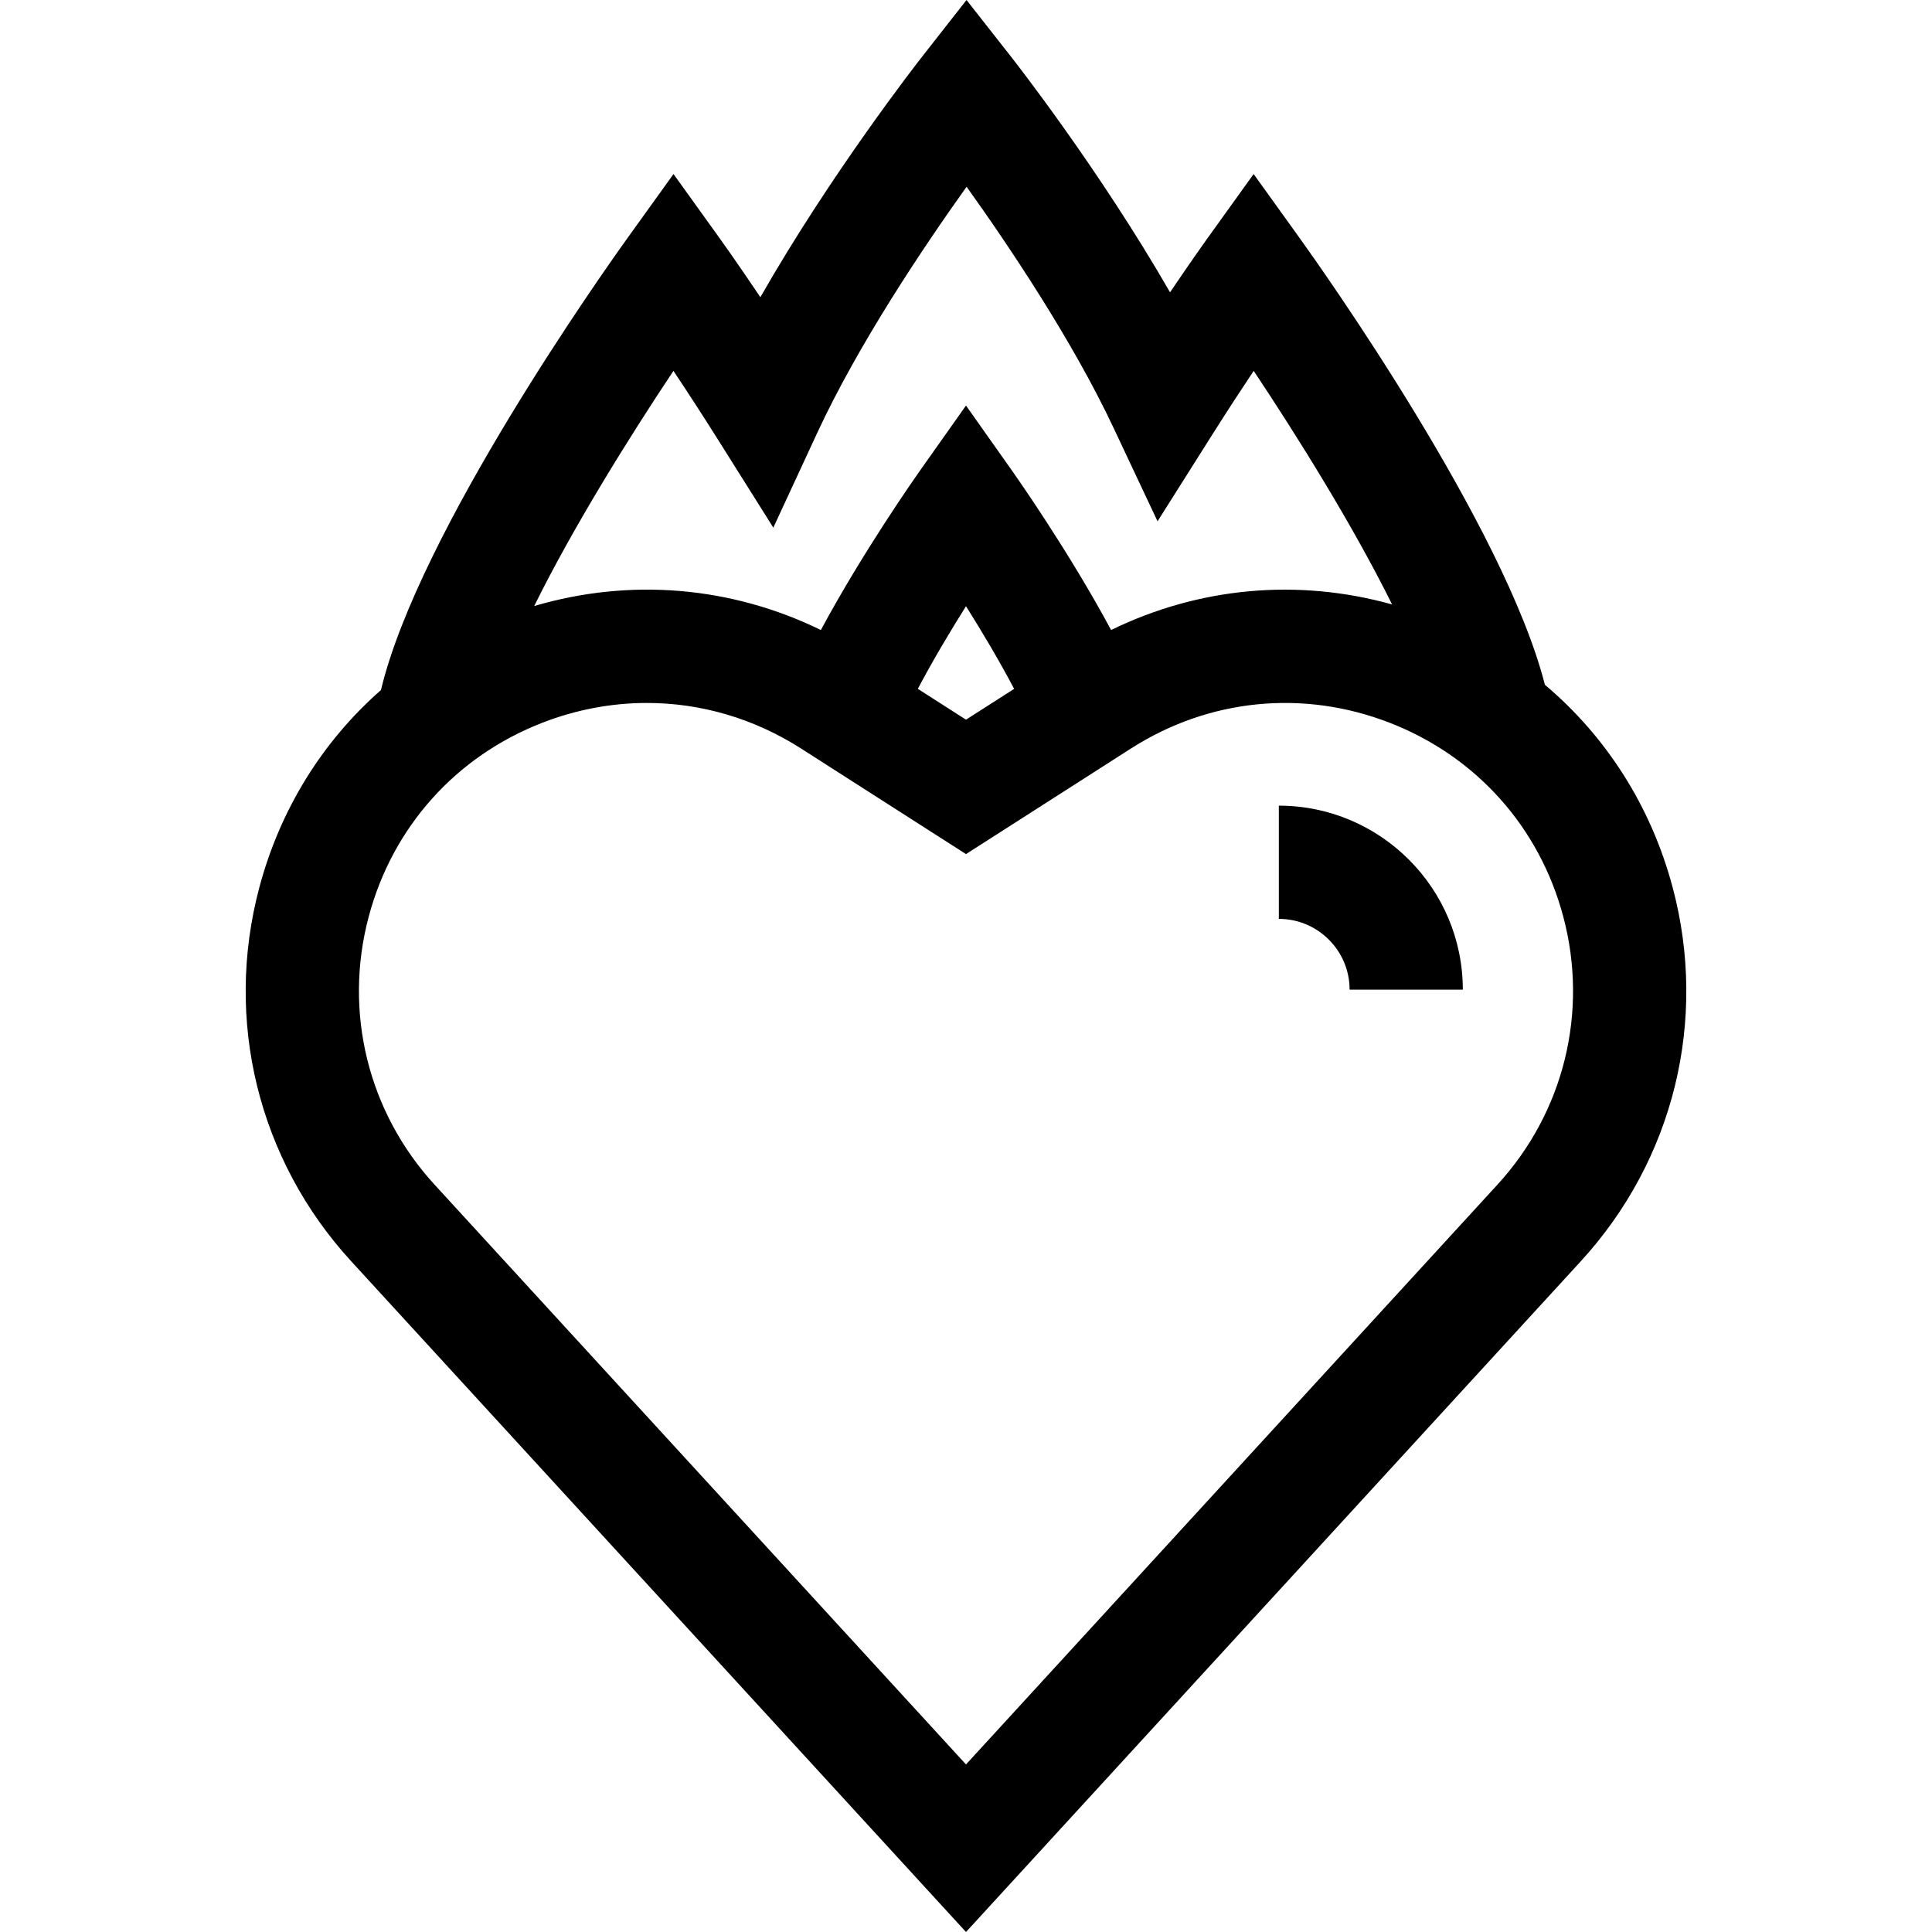 <svg id="Capa_1" enable-background="new 0 0 511.953 511.953" height="512" viewBox="0 0 511.953 511.953" width="512" xmlns="http://www.w3.org/2000/svg"><g id="XMLID_645_"><path id="XMLID_996_" d="m443.225 235.133c-5.718-21.441-17.55-39.935-33.851-53.677-10.711-42.047-59.253-110.396-65-118.392l-12.181-16.945-12.18 16.946c-.268.373-4.162 5.801-9.967 14.398-18.602-32.349-40.965-60.95-42.122-62.423l-11.809-15.04-11.794 15.052c-1.187 1.513-24.104 30.886-42.834 63.702-6.278-9.335-10.55-15.29-10.838-15.69l-12.18-16.945-12.18 16.945c-5.864 8.157-55.318 77.803-65.339 119.783-15.464 13.588-26.697 31.563-32.224 52.286-9.384 35.182-.296 72.211 24.308 99.053l162.941 177.767 162.941-177.767c24.605-26.841 33.693-63.871 24.309-99.053zm-264.773-136.857c3.516 5.272 7.551 11.453 11.769 18.162l14.699 23.379 11.61-25.057c10.911-23.548 28.142-49.227 39.606-65.271 11.242 15.715 28.021 40.69 38.949 63.906l11.646 24.741 14.605-23.118c3.889-6.154 7.605-11.839 10.876-16.742 11.559 17.347 26.306 40.974 36.671 61.889-25.006-6.974-51.187-4.583-74.457 6.782-11.181-20.84-25.474-41.127-26.205-42.161l-12.247-17.32-12.247 17.32c-.744 1.052-15.024 21.322-26.204 42.161-23.74-11.596-50.51-13.858-75.97-6.356 10.367-20.987 25.237-44.816 36.899-62.315zm90.282 84.262-12.758 8.165-12.766-8.17c3.993-7.562 8.599-15.269 12.766-21.899 4.167 6.63 8.763 14.337 12.758 21.904zm128.068 131.377-140.826 153.639-140.826-153.639c-17.648-19.253-24.167-45.814-17.437-71.051 6.331-23.736 23.096-42.45 45.996-51.343 9.041-3.511 18.409-5.247 27.712-5.247 14.257 0 28.357 4.079 40.879 12.093l43.676 27.955 43.676-27.955c20.69-13.244 45.69-15.739 68.591-6.846 22.9 8.893 39.665 27.606 45.996 51.342 6.73 25.238.212 51.799-17.437 71.052z"/><path id="XMLID_1433_" d="m338.875 213.491v30c10.339 0 18.75 8.411 18.75 18.749h30c0-26.88-21.869-48.749-48.75-48.749z"/></g></svg>